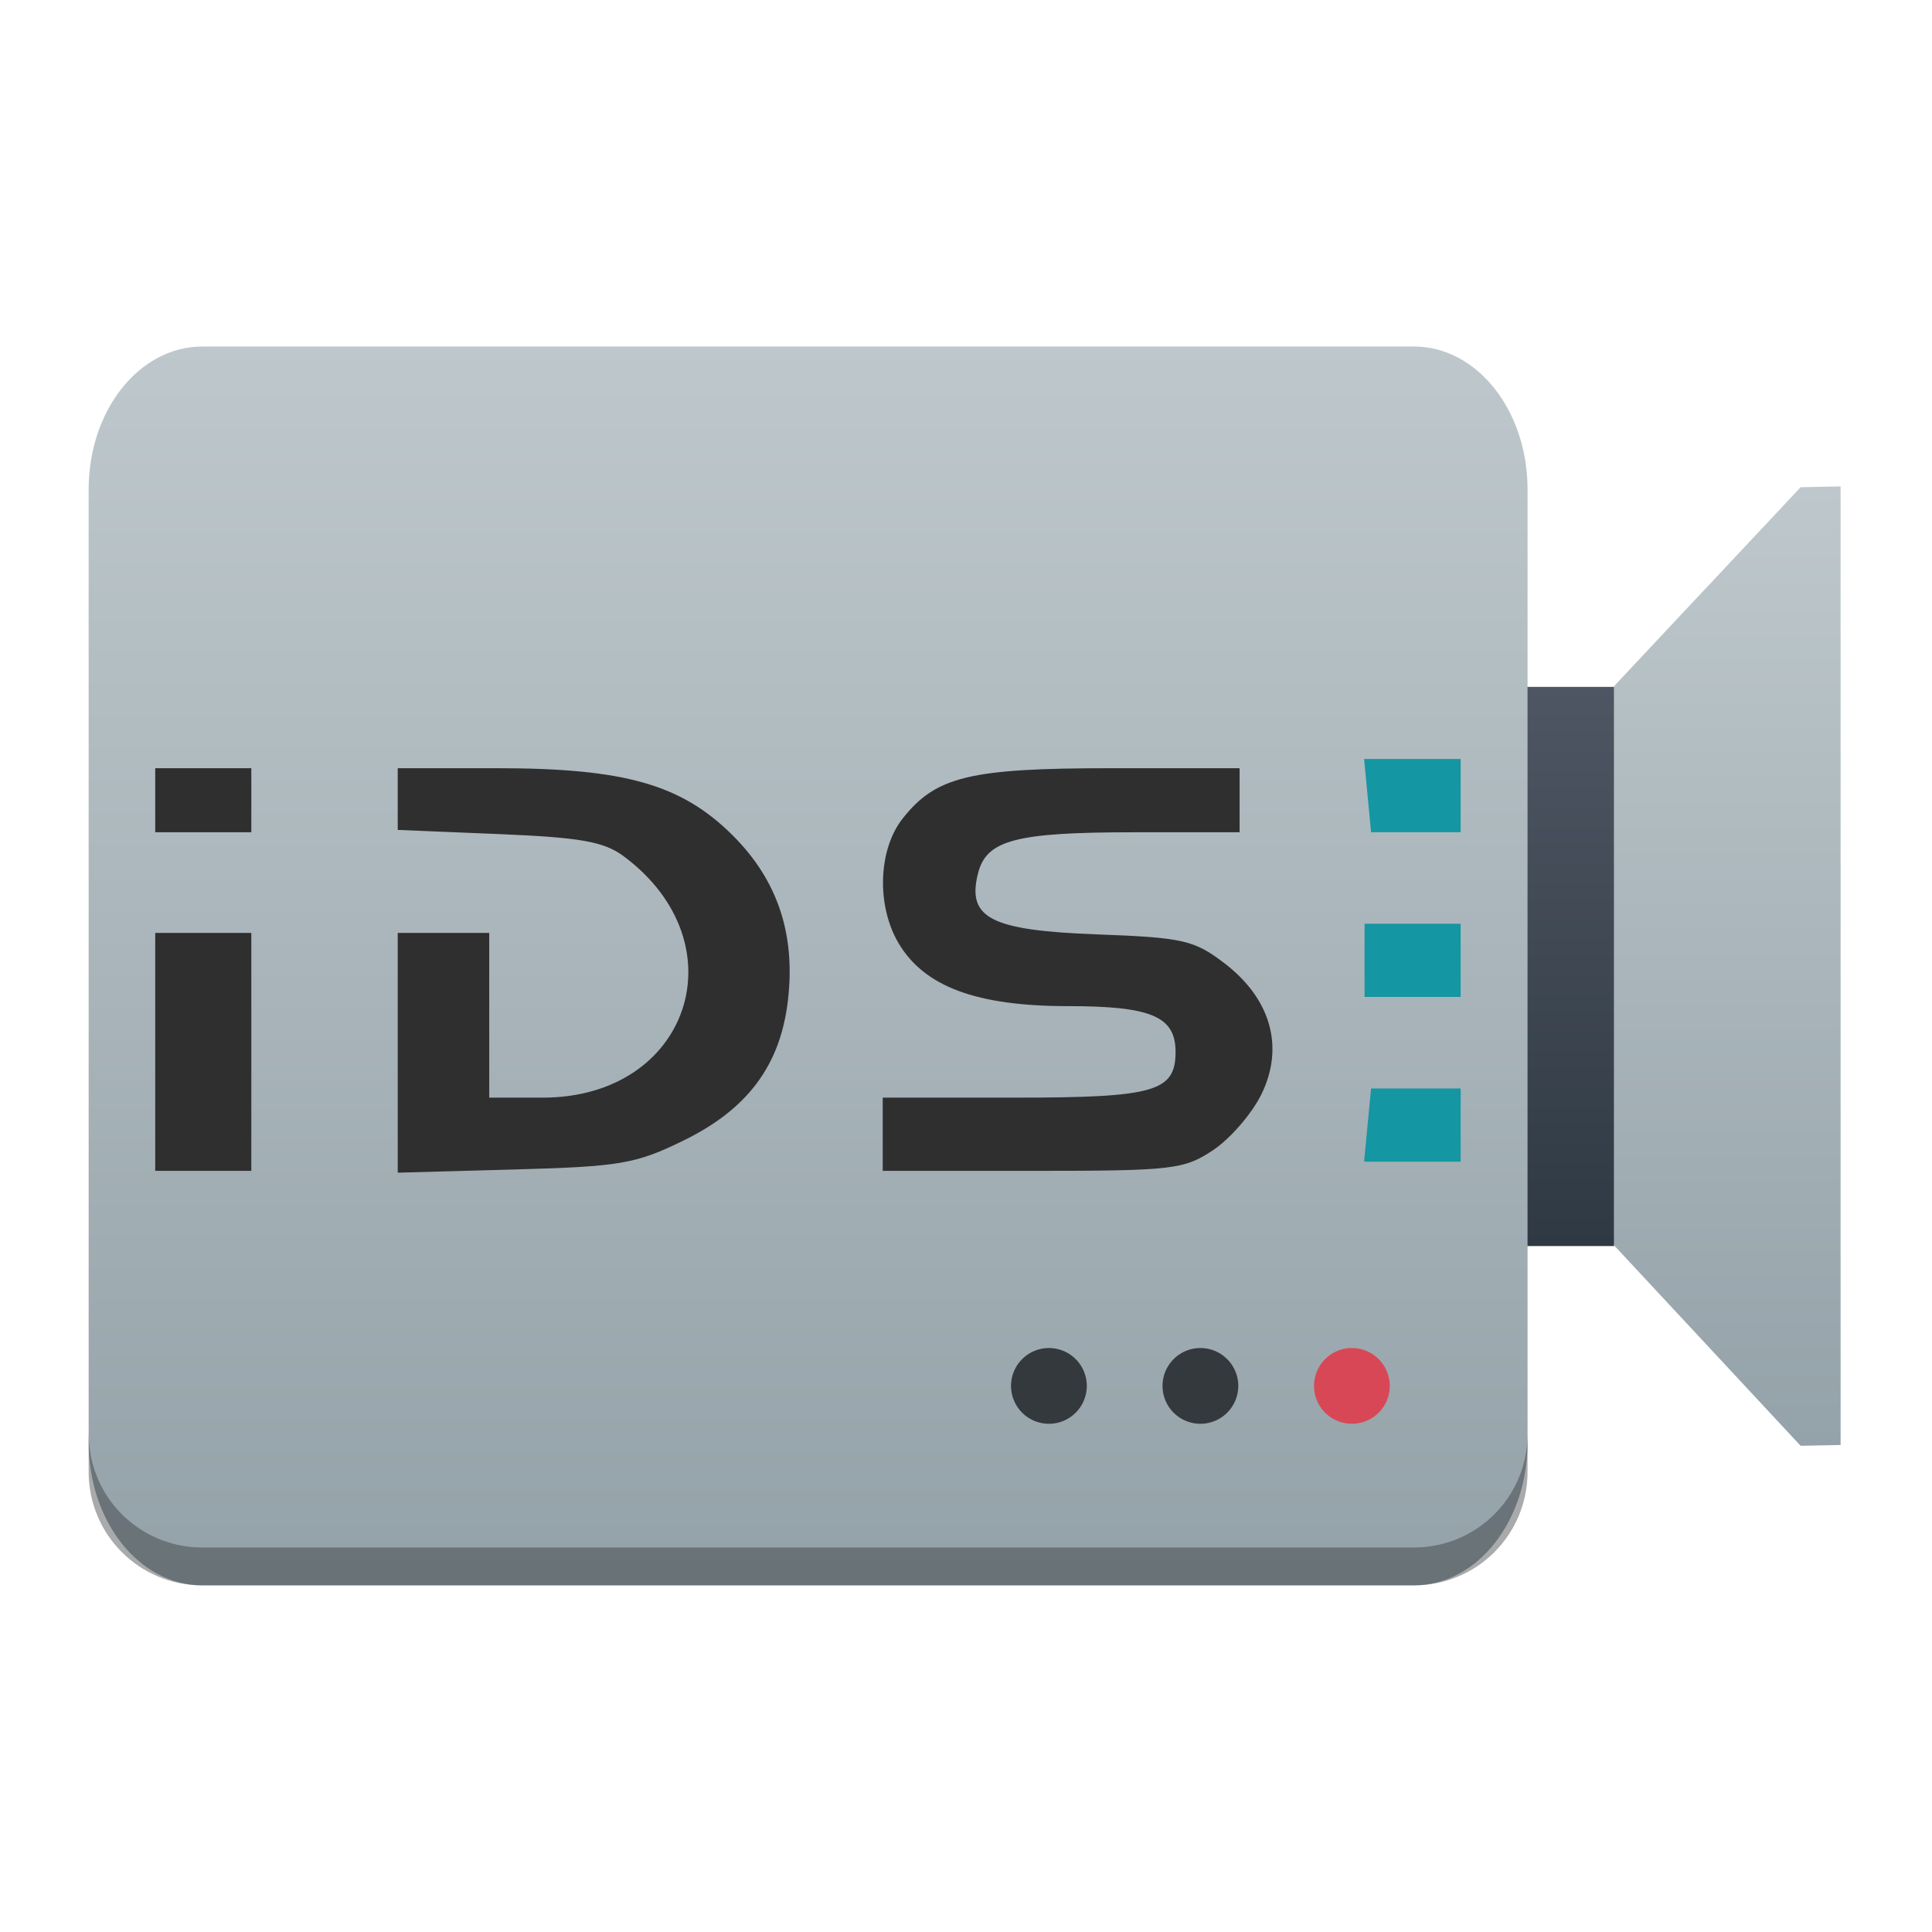 <?xml version="1.0" encoding="UTF-8" standalone="no"?>
<svg
   xmlns:dc="http://purl.org/dc/elements/1.1/"
   xmlns:cc="http://creativecommons.org/ns#"
   xmlns:rdf="http://www.w3.org/1999/02/22-rdf-syntax-ns#"
   xmlns:svg="http://www.w3.org/2000/svg"
   xmlns="http://www.w3.org/2000/svg"
   xmlns:xlink="http://www.w3.org/1999/xlink"
   xmlns:sodipodi="http://sodipodi.sourceforge.net/DTD/sodipodi-0.dtd"
   xmlns:inkscape="http://www.inkscape.org/namespaces/inkscape"
   viewBox="0 0 64 64"
   version="1.1"
   id="svg6"
   sodipodi:docname="ueye-camera.svg"
   width="64"
   height="64"
   inkscape:version="0.92.4 (5da689c313, 2019-01-14)">
  <sodipodi:namedview
     pagecolor="#ffffff"
     bordercolor="#666666"
     borderopacity="1"
     objecttolerance="10"
     gridtolerance="10"
     guidetolerance="10"
     inkscape:pageopacity="0"
     inkscape:pageshadow="2"
     inkscape:window-width="2560"
     inkscape:window-height="1373"
     id="namedview8"
     showgrid="false"
     inkscape:zoom="5.6568543"
     inkscape:cx="-56.128805"
     inkscape:cy="23.511002"
     inkscape:window-x="0"
     inkscape:window-y="0"
     inkscape:window-maximized="1"
     inkscape:current-layer="g874"
     fit-margin-top="0"
     fit-margin-left="0"
     fit-margin-right="0"
     fit-margin-bottom="0" />
  <defs
     id="defs3051">
    <linearGradient
       inkscape:collect="always"
       id="linearGradient906">
      <stop
         style="stop-color:#1496a3;stop-opacity:1;"
         offset="0"
         id="stop902" />
      <stop
         style="stop-color:#49acdc;stop-opacity:1"
         offset="1"
         id="stop904" />
    </linearGradient>
    <style
       type="text/css"
       id="current-color-scheme">
      .ColorScheme-Text {
        color:#232629;
      }
      </style>
    <style
       type="text/css"
       id="current-color-scheme-3">
   .ColorScheme-Text { color:#444444; } .ColorScheme-Highlight { color:#4285f4; }
  </style>
    <linearGradient
       id="c"
       x1="399.07"
       x2="399.07"
       y1="592.66"
       y2="500.8"
       gradientTransform="matrix(-0.569,0,0,0.26,262.48,-72.69)"
       gradientUnits="userSpaceOnUse"
       xlink:href="#a" />
    <linearGradient
       id="a">
      <stop
         stop-color="#94a2a9"
         offset="0"
         id="stop2" />
      <stop
         stop-color="#bec8cc"
         offset="1"
         id="stop4" />
    </linearGradient>
    <linearGradient
       inkscape:collect="always"
       xlink:href="#d"
       id="linearGradient1090"
       gradientUnits="userSpaceOnUse"
       gradientTransform="matrix(-0.731,0,0,0.731,48.347,46.9)"
       x1="28"
       y1="30"
       x2="38"
       y2="40" />
    <linearGradient
       gradientTransform="matrix(-0.707,0,0,0.707,50.123,46.186)"
       id="d"
       x1="28"
       x2="38"
       y1="30"
       y2="40"
       gradientUnits="userSpaceOnUse">
      <stop
         stop-color="#292c2f"
         offset="0"
         id="stop25" />
      <stop
         stop-color="#292c2f"
         stop-opacity=".265"
         offset="1"
         id="stop27" />
    </linearGradient>
    <linearGradient
       id="g"
       x1="54"
       x2="54"
       y1="49"
       y2="25"
       gradientTransform="matrix(-0.326,0,0,0.707,33.376,46.186)"
       gradientUnits="userSpaceOnUse"
       xlink:href="#a" />
    <linearGradient
       id="e"
       x1="50.5"
       x2="50.5"
       y1="23"
       y2="41"
       gradientTransform="matrix(0.283,0,0,-0.55,4.74,89.936)"
       gradientUnits="userSpaceOnUse">
      <stop
         stop-color="#2f3943"
         offset="0"
         id="stop12" />
      <stop
         stop-color="#4d5662"
         offset="1"
         id="stop14" />
    </linearGradient>
    <linearGradient
       id="h"
       x2="0"
       y1="557.8"
       y2="505.8"
       gradientTransform="matrix(-0.328,0,0,0.341,174.297,-113.063)"
       gradientUnits="userSpaceOnUse">
      <stop
         stop-color="#197cf1"
         offset="0"
         id="stop7" />
      <stop
         stop-color="#20bcfa"
         offset="1"
         id="stop9" />
    </linearGradient>
    <linearGradient
       inkscape:collect="always"
       xlink:href="#linearGradient906"
       id="linearGradient908"
       x1="39.586"
       y1="68.478"
       x2="31.91"
       y2="76.785"
       gradientUnits="userSpaceOnUse" />
    <linearGradient
       inkscape:collect="always"
       xlink:href="#d"
       id="linearGradient936"
       gradientUnits="userSpaceOnUse"
       gradientTransform="matrix(-0.731,0,0,0.731,48.347,46.9)"
       x1="28"
       y1="30"
       x2="38"
       y2="40" />
  </defs>
  <g
     id="g939"
     transform="matrix(-1,0,0,1,56,0)">
    <g
       id="g934"
       transform="translate(-62.125,-13.125)">
      <g
         transform="matrix(0.751,0,0,0.751,33.07,62.522)"
         id="g849">
        <g
           transform="matrix(0.378,0,0,0.378,-20.735,-16.248)"
           id="g874">
          <g
             transform="matrix(6.241,0,0,6.241,47.816,-452.551)"
             id="g1122" />
          <g
             id="g10677"
             transform="matrix(0.969,0,0,0.969,7.495,-0.567)">
            <circle
               transform="matrix(-6.241,0,0,6.241,47.816,-452.551)"
               id="ellipse40"
               cy="68.38"
               cx="-27.545"
               style="fill:#ff0000;fill-opacity:0.967;stroke-width:0.731"
               r="0.731" />
            <path
               id="path42"
               d="m 45.811,57.627 c 1.214,0 2.192,1.23 2.192,2.758 V 78.773 c 0,1.528 -0.978,2.758 -2.192,2.758 H 22.43 c -1.214,0 -2.192,-1.23 -2.192,-2.758 V 60.385 c 0,-1.528 0.978,-2.758 2.192,-2.758 z"
               style="fill:url(#c);stroke-width:0.82"
               inkscape:connector-curvature="0"
               transform="matrix(6.241,0,0,6.241,47.816,-452.551)" />
            <g
               transform="matrix(4.918,0,0,6.804,70.164,-510.455)"
               id="g1052">
              <path
                 inkscape:connector-curvature="0"
                 style="fill:url(#g);stroke-width:0.48"
                 d="m 14.452,63.859 4.568,3.521 v 9.897 l -4.568,3.548 -0.979,-0.014 V 63.845 Z"
                 id="path38" />
              <path
                 inkscape:connector-curvature="0"
                 style="fill:url(#e);stroke-width:0.5;stroke-linecap:round"
                 d="M 19.02,77.29 V 67.393 h 2.121 v 9.897 h -1e-6 z"
                 id="path46" />
            </g>
            <g
               transform="matrix(6.451,0,0,6.451,24.466,-457.847)"
               id="g1070">
              <g
                 inkscape:transform-center-y="-1.0625"
                 inkscape:transform-center-x="-2.1875"
                 transform="matrix(0,0.707,0.707,0,3.854,54.058)"
                 style="fill-opacity:0.967"
                 id="g60">
                <path
                   style="fill:#da4453"
                   inkscape:connector-curvature="0"
                   d="m 31.707,31.293 a 1,1 0 0 0 -1.414,0 1,1 0 0 0 0,1.414 1,1 0 0 0 1.414,0 1,1 0 0 0 0,-1.414 z"
                   id="path54" />
                <path
                   style="fill:#31363b"
                   inkscape:connector-curvature="0"
                   d="m 31,35 a 1,1 0 0 0 -1,1 1,1 0 0 0 1,1 1,1 0 0 0 1,-1 1,1 0 0 0 -1,-1 z"
                   id="path56" />
                <path
                   style="fill:#31363b"
                   inkscape:connector-curvature="0"
                   d="m 31,39 a 1,1 0 0 0 -1,1 1,1 0 0 0 1,1 1,1 0 0 0 1,-1 1,1 0 0 0 -1,-1 z"
                   id="path58" />
              </g>
            </g>
            <path
               id="path62"
               d="m 48.003,78.609 v 0.731 c 0,1.214 -0.978,2.192 -2.192,2.192 H 22.43 c -1.214,0 -2.192,-0.978 -2.192,-2.192 V 78.609 c 0,1.214 0.978,2.192 2.192,2.192 h 23.38 c 1.214,0 2.192,-0.978 2.192,-2.192 z"
               style="opacity:0.4;fill:#292c2f;stroke-width:0.731"
               inkscape:connector-curvature="0"
               transform="matrix(6.241,0,0,6.241,47.816,-452.551)" />
            <g
               id="g912"
               transform="matrix(1.102,0,0,1.102,3.061,150.101)">
              <path
                 style="fill:#2f2f2f;fill-opacity:1"
                 d="m 305.194,-143.428 v -13 h -5.25 -5.25 v 13 13 h 5.25 5.25 z m -26.5,0.1 v -13.1 h -5 -5 v 9 9 h -5.852 c -16.01,0 -21.662,-16.808 -8.864,-26.362 2.164,-1.616 4.714,-2.071 13.688,-2.44 l 11.028,-0.454 v -3.372 -3.372 h -10.819 c -14.006,0 -20.22,1.776 -25.823,7.378 -4.882,4.882 -6.849,10.797 -5.995,18.03 0.832,7.05 4.388,11.832 11.335,15.244 5.281,2.593 6.943,2.88 18.551,3.199 l 12.75,0.35 z m -53,8.9 v -4 h -14.429 c -15.275,0 -17.571,-0.653 -17.571,-5 0,-3.872 2.651,-5 11.756,-5 9.984,0 15.707,-2.128 18.516,-6.883 2.425,-4.105 2.227,-10.213 -0.44,-13.603 -3.629,-4.614 -7.35,-5.514 -22.8,-5.514 h -14.032 v 3.5 3.5 h 11.435 c 13.044,0 16.235,0.838 17.156,4.505 1.225,4.879 -1.404,6.224 -12.999,6.654 -9.399,0.348 -10.616,0.622 -13.914,3.138 -5.096,3.887 -6.591,9.173 -4.057,14.343 1.033,2.109 3.408,4.853 5.277,6.098 3.183,2.12 4.432,2.263 19.75,2.263 h 16.352 z m 79.5,-36.5 v -3.5 h -5.25 -5.25 v 3.5 3.5 h 5.25 5.25 z"
                 id="path851"
                 inkscape:connector-curvature="0"
                 sodipodi:nodetypes="cccccccccccccccssscccsssssccccsssssscccssscccscccaccccccc" />
              <path
                 style="fill:#1496a3;fill-opacity:1"
                 d="m 172.709,-135.433 -0.381,-4 h -4.895 -4.895 v 4 4 h 5.276 5.276 z m 0.329,-18 v -4 h -5.25 -5.25 v 4 4 h 5.25 5.25 z m -0.329,-18 0.381,-4 h -5.276 -5.276 v 4 4 h 4.895 4.895 z"
                 id="path853"
                 inkscape:connector-curvature="0"
                 sodipodi:nodetypes="cccccccccccccccccccccaccccc" />
            </g>
          </g>
        </g>
      </g>
    </g>
  </g>
</svg>
